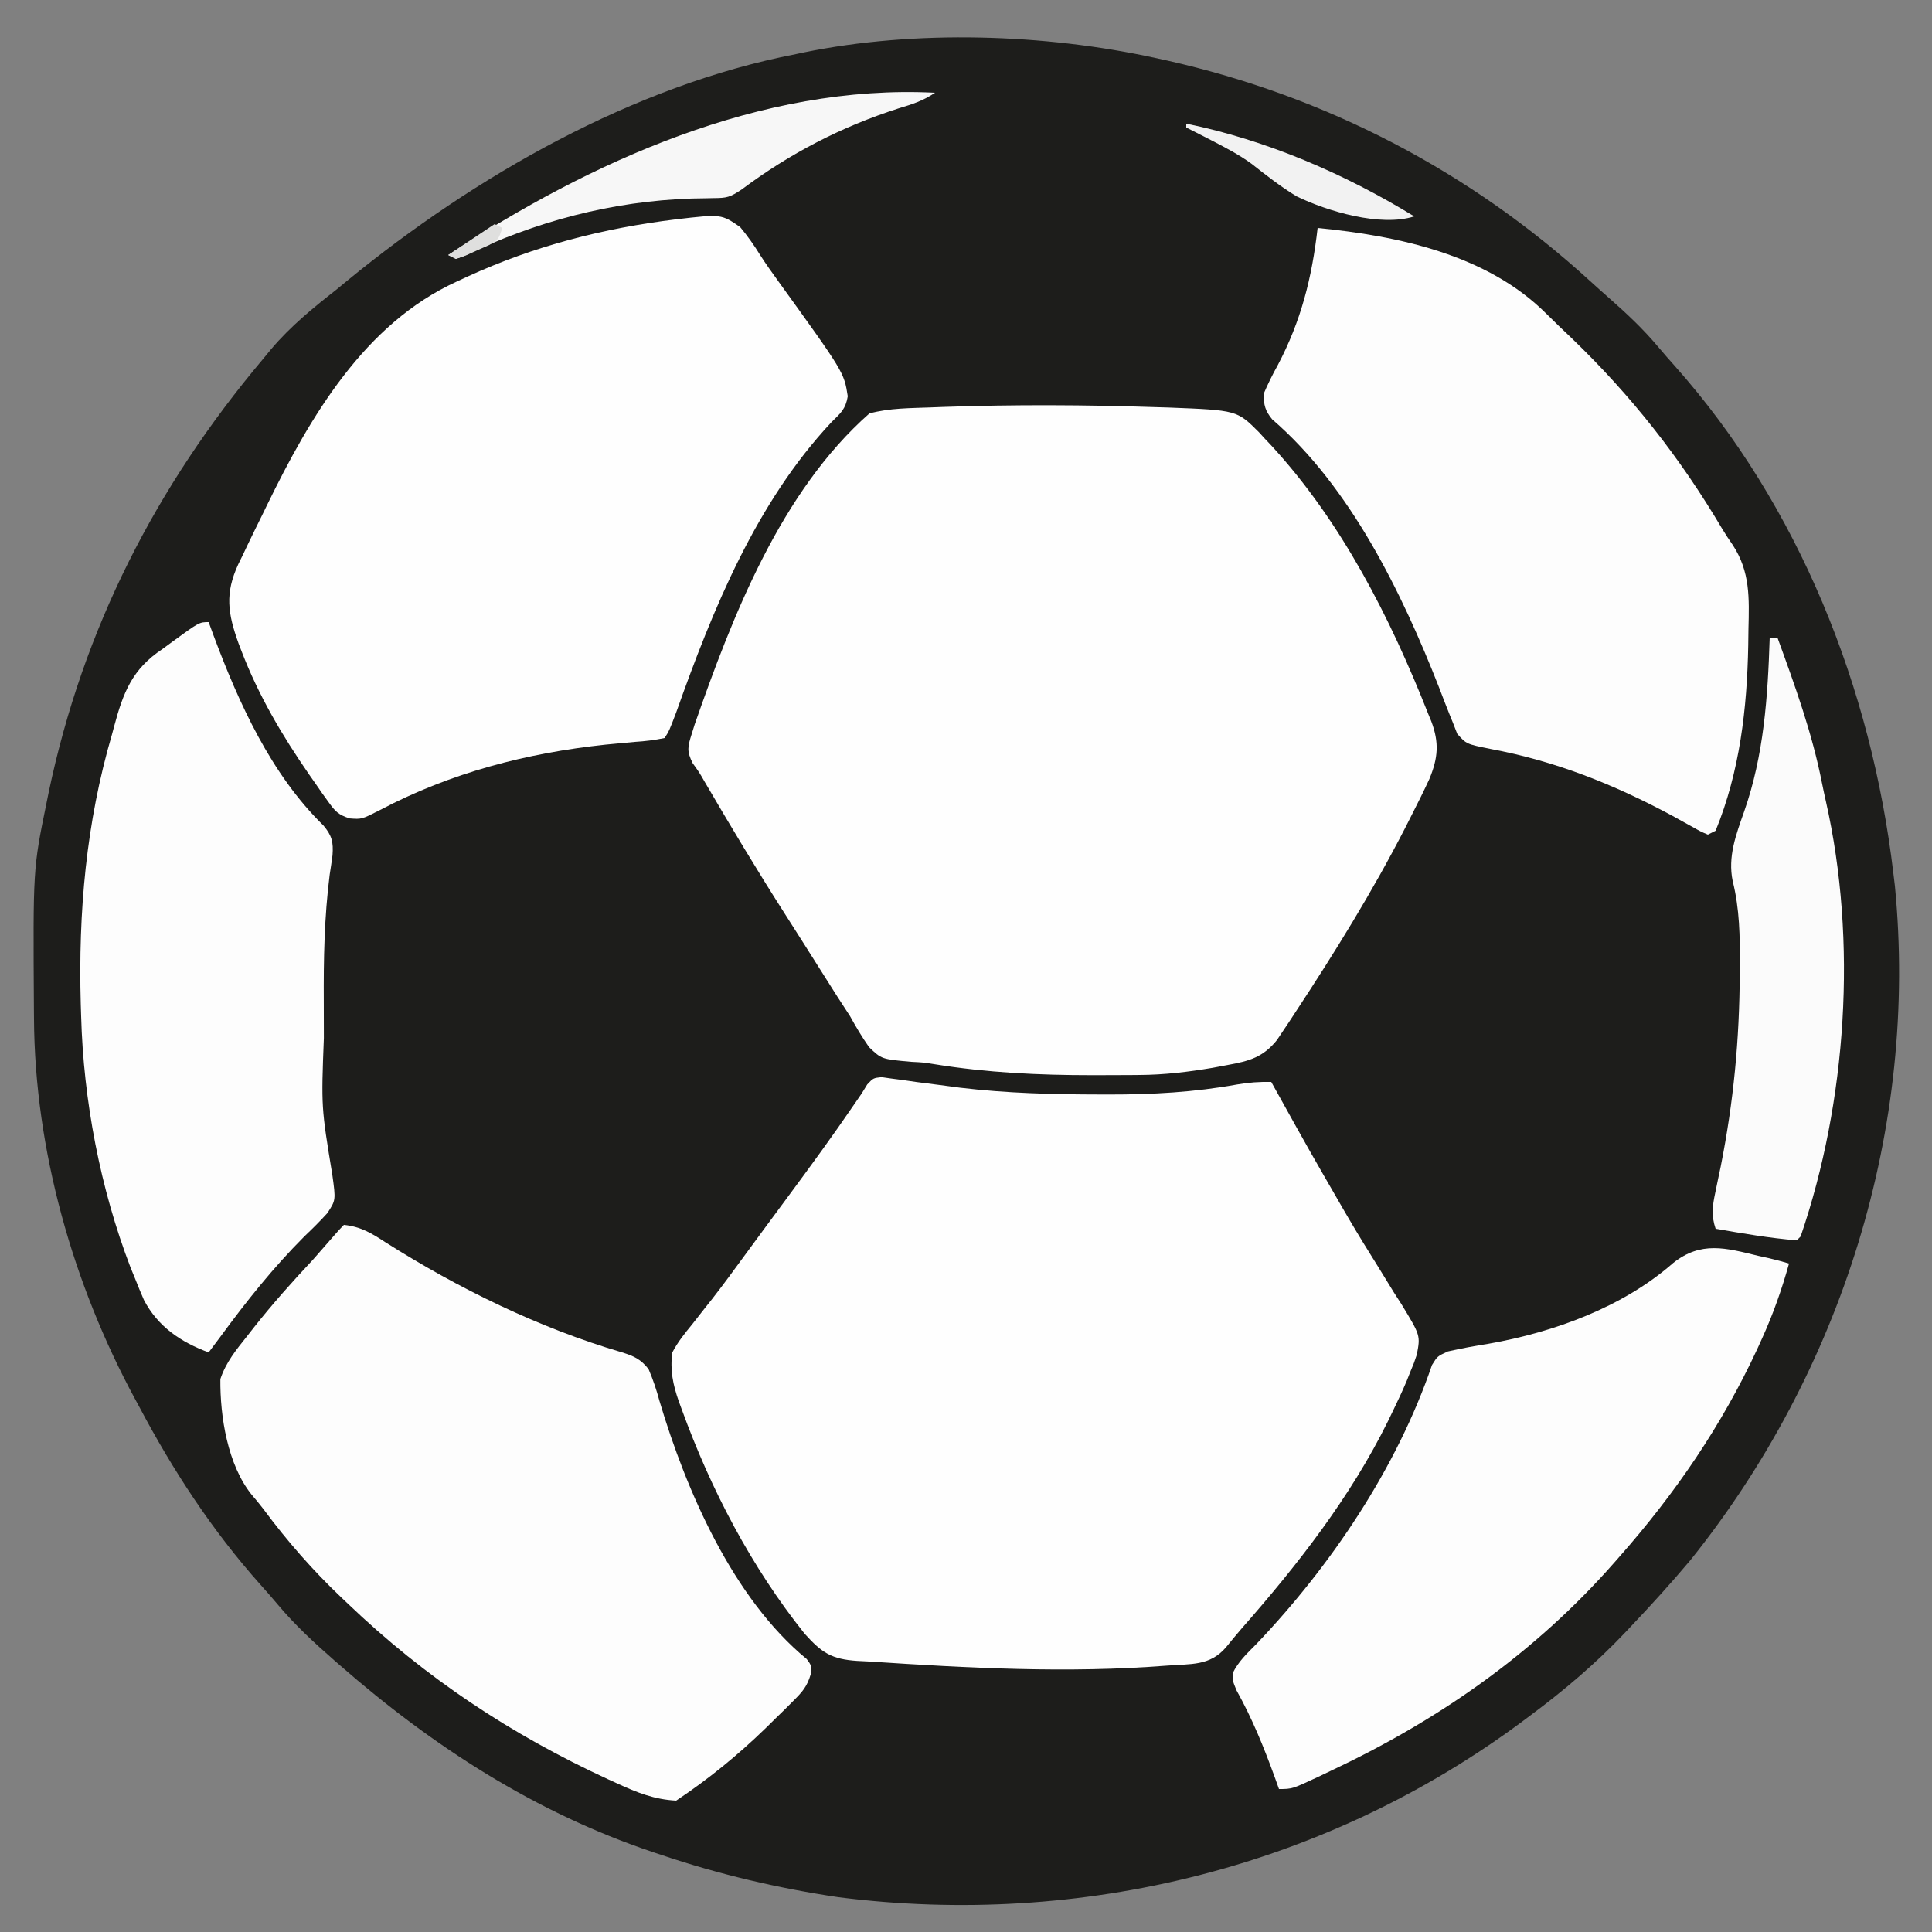 <?xml version="1.0" encoding="UTF-8"?>
<svg version="1.1" xmlns="http://www.w3.org/2000/svg" width="500" height="500">
<rect width="100%" height="100%" fill="#808080" stroke="none"/>
<path d="M0 0 C1.479 0.321 1.479 0.321 2.988 0.649 C44.168 9.919 81.352 29.263 112.488 57.711 C114.18 59.253 115.886 60.778 117.605 62.289 C122.077 66.226 126.288 70.186 130.117 74.754 C131.508 76.413 132.936 78.042 134.383 79.652 C166.67 115.919 185.339 163.186 191 211 C191.131 212.083 191.263 213.166 191.398 214.281 C197.498 276.93 177.643 339.963 138.438 388.812 C133.479 394.716 128.302 400.407 123 406 C122.29 406.753 122.29 406.753 121.566 407.521 C113.976 415.518 105.846 422.43 97 429 C96.137 429.646 96.137 429.646 95.257 430.305 C44.332 468.251 -19.115 483.971 -82 476 C-97.698 473.666 -112.971 470.082 -128 465 C-128.671 464.778 -129.342 464.555 -130.033 464.326 C-160.468 454.102 -186.959 436.989 -211 416 C-211.505 415.56 -212.01 415.12 -212.53 414.666 C-217.697 410.134 -222.667 405.56 -227.082 400.285 C-228.568 398.515 -230.094 396.779 -231.637 395.059 C-244.112 381.073 -254.254 365.543 -263 349 C-263.5 348.08 -263.5 348.08 -264.009 347.142 C-280.104 317.454 -290.015 282.528 -290.203 248.645 C-290.21 247.789 -290.217 246.933 -290.225 246.051 C-290.455 209.881 -290.455 209.881 -287 193 C-286.796 191.998 -286.592 190.996 -286.382 189.964 C-277.499 147.722 -258.683 110.913 -231 78 C-229.904 76.67 -229.904 76.67 -228.785 75.312 C-223.787 69.425 -218.063 64.755 -212 60 C-211.019 59.192 -210.038 58.384 -209.027 57.551 C-176.136 30.623 -135.12 7.14 -93 -1 C-91.961 -1.22 -91.961 -1.22 -90.902 -1.444 C-62.112 -7.338 -28.614 -6.258 0 0 Z " fill="#1D1D1B" transform="translate(299,15)"/>
<path d="M0 0 C1.04 0.031 2.08 0.062 3.152 0.093 C20.867 0.791 20.867 0.791 26.591 6.507 C27.076 7.041 27.562 7.575 28.062 8.125 C28.602 8.693 29.141 9.261 29.697 9.847 C47.957 29.651 60.538 54.488 70.375 79.375 C70.635 80.006 70.895 80.637 71.163 81.288 C73.254 86.82 72.929 90.775 70.681 96.209 C69.231 99.344 67.696 102.423 66.125 105.5 C65.259 107.211 65.259 107.211 64.375 108.956 C55.926 125.391 46.218 141.071 36.062 156.5 C35.486 157.38 34.91 158.26 34.317 159.167 C33.775 159.976 33.234 160.784 32.676 161.617 C32.206 162.322 31.736 163.027 31.251 163.753 C27.624 168.275 24.049 169.224 18.438 170.25 C17.163 170.49 15.888 170.73 14.574 170.977 C8.235 172.051 2.101 172.789 -4.332 172.828 C-5.096 172.835 -5.859 172.842 -6.646 172.849 C-9.118 172.866 -11.59 172.872 -14.062 172.875 C-14.907 172.877 -15.751 172.878 -16.621 172.88 C-30.367 172.882 -43.866 172.241 -57.462 170.032 C-60.298 169.579 -60.298 169.579 -63.374 169.429 C-71.082 168.743 -71.082 168.743 -74.326 165.639 C-76.157 163.046 -77.713 160.401 -79.25 157.625 C-80.348 155.912 -81.456 154.205 -82.574 152.504 C-83.698 150.733 -84.819 148.961 -85.938 147.188 C-86.844 145.755 -86.844 145.755 -87.769 144.293 C-89.006 142.338 -90.242 140.382 -91.478 138.426 C-93.1 135.862 -94.732 133.303 -96.367 130.746 C-103.471 119.616 -110.246 108.311 -116.906 96.911 C-118.252 94.553 -118.252 94.553 -119.982 92.148 C-121.549 89.029 -121.287 87.903 -120.25 84.625 C-119.987 83.78 -119.724 82.935 -119.453 82.064 C-109.636 53.965 -97.223 21.893 -74.25 1.625 C-69.049 0.219 -63.668 0.265 -58.312 0.062 C-57.219 0.021 -56.126 -0.021 -55 -0.064 C-36.671 -0.696 -18.328 -0.611 0 0 Z " fill="#FEFEFE" transform="translate(299.25,105.375)"/>
<path d="M0 0 C0.842 0.121 1.684 0.242 2.551 0.367 C3.528 0.494 4.505 0.62 5.512 0.75 C7.171 0.994 7.171 0.994 8.863 1.242 C10.798 1.494 12.733 1.745 14.669 1.988 C16.575 2.229 18.479 2.485 20.383 2.742 C32.37 4.172 44.369 4.476 56.426 4.492 C57.604 4.496 57.604 4.496 58.805 4.499 C70.064 4.512 80.943 3.917 92.047 1.898 C95.135 1.367 97.761 1.186 100.863 1.242 C101.421 2.245 101.421 2.245 101.99 3.267 C110.792 19.113 110.792 19.113 119.863 34.805 C120.24 35.45 120.618 36.095 121.006 36.76 C123.488 40.986 126.055 45.149 128.66 49.301 C129.978 51.448 131.296 53.595 132.613 55.742 C133.259 56.746 133.905 57.749 134.57 58.783 C139.484 66.876 139.484 66.876 138.531 71.836 C137.801 74.021 137.801 74.021 136.863 76.242 C136.55 77.032 136.236 77.821 135.914 78.635 C134.827 81.213 133.648 83.725 132.426 86.242 C131.985 87.156 131.544 88.069 131.089 89.01 C121.338 108.749 107.688 126.229 93.2 142.696 C91.814 144.299 90.477 145.935 89.141 147.578 C84.963 152.465 79.969 151.813 73.863 152.305 C48.148 154.316 22.553 152.943 -3.137 151.242 C-4.177 151.19 -5.217 151.138 -6.289 151.084 C-12.922 150.649 -15.455 148.993 -19.918 144.02 C-33.695 126.773 -44.176 106.707 -51.699 85.992 C-51.951 85.314 -52.202 84.635 -52.461 83.936 C-53.982 79.548 -54.766 75.859 -54.137 71.242 C-52.739 68.564 -50.924 66.321 -49.012 63.992 C-47.901 62.578 -46.792 61.162 -45.684 59.746 C-45.1 59.01 -44.517 58.274 -43.916 57.516 C-40.944 53.718 -38.108 49.822 -35.262 45.93 C-34.084 44.327 -32.905 42.724 -31.727 41.121 C-31.137 40.319 -30.548 39.518 -29.941 38.692 C-28.116 36.214 -26.286 33.741 -24.453 31.27 C-18.476 23.199 -12.564 15.106 -6.906 6.809 C-6.322 5.962 -5.738 5.115 -5.137 4.242 C-4.421 3.076 -4.421 3.076 -3.691 1.887 C-2.137 0.242 -2.137 0.242 0 0 Z " fill="#FEFEFE" transform="translate(228.137,278.758)"/>
<path d="M0 0 C11.616 -1.352 11.616 -1.352 16.481 2.001 C18.422 4.327 20.092 6.702 21.684 9.277 C23.156 11.587 24.742 13.794 26.348 16.013 C43.374 39.609 43.374 39.609 44.341 45.806 C43.809 49.07 42.552 50.141 40.192 52.438 C20.605 73.311 9.421 100.933 -0.027 127.531 C-1.871 132.398 -1.871 132.398 -3.058 134.251 C-5.712 134.8 -8.061 135.084 -10.745 135.251 C-12.389 135.398 -14.032 135.55 -15.675 135.708 C-16.987 135.833 -16.987 135.833 -18.326 135.96 C-38.799 138.138 -58.378 143.227 -76.643 152.85 C-81.433 155.299 -81.433 155.299 -84.586 155.056 C-87.497 154.108 -88.316 153.245 -90.073 150.778 C-90.598 150.052 -91.123 149.325 -91.663 148.577 C-92.206 147.789 -92.749 147 -93.308 146.188 C-93.877 145.377 -94.446 144.566 -95.033 143.73 C-102.037 133.595 -108.139 123.275 -112.558 111.751 C-112.801 111.117 -113.045 110.482 -113.296 109.829 C-116.13 101.945 -116.878 96.861 -113.405 89.302 C-113.002 88.481 -112.598 87.66 -112.183 86.813 C-111.769 85.939 -111.354 85.064 -110.928 84.163 C-109.661 81.514 -108.363 78.881 -107.058 76.251 C-106.699 75.511 -106.34 74.771 -105.969 74.009 C-94.796 51.098 -80.743 27.037 -56.87 16.126 C-55.483 15.483 -55.483 15.483 -54.068 14.826 C-36.66 6.861 -18.942 2.31 0 0 Z " fill="#FEFEFE" transform="translate(175.058,56.749)"/>
<path d="M0 0 C4.325 0.429 7.151 2.15 10.75 4.5 C29.607 16.438 50.523 26.702 71.963 32.987 C75.074 33.965 76.787 34.732 78.84 37.312 C80.028 40.065 80.905 42.731 81.688 45.625 C88.591 68.794 100.695 96.673 119.77 112.359 C121 114 121 114 120.801 116.348 C119.864 119.451 118.707 120.796 116.422 123.074 C115.679 123.82 114.936 124.566 114.17 125.334 C113.372 126.111 112.573 126.887 111.75 127.688 C110.94 128.486 110.131 129.285 109.297 130.107 C102.031 137.173 94.436 143.376 86 149 C80.346 148.715 75.807 146.893 70.75 144.562 C69.974 144.21 69.198 143.857 68.399 143.494 C43.18 131.864 21.064 117.206 1 98 C0.503 97.53 0.005 97.06 -0.507 96.575 C-8.036 89.431 -14.666 81.856 -20.847 73.519 C-21.812 72.248 -22.838 71.026 -23.879 69.816 C-30.083 62.088 -32.067 49.647 -31.969 39.898 C-30.516 35.551 -27.901 32.369 -25.062 28.812 C-24.477 28.064 -23.892 27.315 -23.289 26.543 C-18.46 20.429 -13.328 14.683 -8 9 C-6.078 6.832 -4.175 4.649 -2.277 2.461 C-1.542 1.62 -0.79 0.79 0 0 Z " fill="#FDFDFD" transform="translate(89,317)"/>
<path d="M0 0 C20.879 2.038 43.919 6.919 59.172 22.177 C61.34 24.339 63.559 26.444 65.777 28.555 C81.22 43.435 93.749 59.365 104.674 77.808 C105.546 79.25 106.466 80.663 107.436 82.042 C111.965 88.934 111.698 95.793 111.5 103.812 C111.481 105.202 111.462 106.591 111.444 107.981 C111.145 124.386 109.258 140.696 103 156 C102.34 156.33 101.68 156.66 101 157 C99.178 156.231 99.178 156.231 96.949 154.973 C95.7 154.285 95.7 154.285 94.426 153.583 C93.522 153.081 92.619 152.579 91.688 152.062 C76.656 143.987 61.485 137.931 44.662 134.809 C38.506 133.564 38.506 133.564 36.137 130.922 C35.762 129.958 35.386 128.993 35 128 C34.736 127.354 34.472 126.709 34.2 126.044 C33.247 123.687 32.343 121.313 31.438 118.938 C21.816 94.431 8.542 67.059 -11.758 49.527 C-13.59 47.275 -13.906 45.92 -14 43 C-12.871 40.363 -11.701 37.991 -10.312 35.5 C-4.273 24.026 -1.468 12.888 0 0 Z " fill="#FDFDFD" transform="translate(341,59)"/>
<path d="M0 0 C0.412 1.125 0.825 2.251 1.25 3.41 C7.777 20.903 16.135 39.405 29.719 52.652 C31.912 55.286 32.297 56.916 32.057 60.323 C31.836 62.002 31.59 63.679 31.324 65.352 C29.927 76.363 29.727 87.179 29.794 98.268 C29.813 101.394 29.815 104.519 29.814 107.645 C29.132 125.551 29.132 125.551 32 143 C32.916 149.607 32.916 149.607 30.706 152.968 C28.82 155.054 26.85 156.999 24.812 158.938 C16.695 167.07 9.78 175.744 3 185 C2.002 186.335 1.003 187.669 0 189 C-7.154 186.38 -13.171 182.313 -16.75 175.438 C-17.536 173.64 -18.284 171.826 -19 170 C-19.407 169.005 -19.815 168.01 -20.234 166.984 C-28.052 146.619 -32.409 123.787 -33 102 C-33.033 100.964 -33.065 99.927 -33.099 98.859 C-33.753 75.05 -31.722 51.913 -25 29 C-24.824 28.34 -24.648 27.681 -24.466 27.001 C-22.121 18.226 -19.764 12.136 -12 7 C-11.12 6.352 -10.239 5.703 -9.332 5.035 C-2.422 0 -2.422 0 0 0 Z " fill="#FDFDFD" transform="translate(54,161)"/>
<path d="M0 0 C1.384 0.304 1.384 0.304 2.797 0.613 C4.545 1.019 6.277 1.497 8 2 C6.132 8.722 3.885 15.087 1 21.438 C0.612 22.293 0.224 23.148 -0.176 24.03 C-9.411 43.947 -21.509 61.59 -36 78 C-36.45 78.513 -36.9 79.026 -37.363 79.555 C-57.701 102.647 -82.258 119.894 -110 133 C-111.101 133.529 -112.202 134.057 -113.336 134.602 C-120.569 138 -120.569 138 -124 138 C-124.545 136.476 -124.545 136.476 -125.102 134.922 C-127.943 127.108 -130.941 119.73 -134.996 112.453 C-136 110 -136 110 -135.98 108.016 C-134.512 104.997 -132.212 102.854 -129.875 100.5 C-110.56 80.25 -93.466 54.88 -84.398 28.258 C-83 26 -83 26 -80.309 24.758 C-76.78 23.949 -73.263 23.32 -69.688 22.75 C-52.8 19.768 -34.982 13.28 -22 1.875 C-14.788 -3.869 -8.375 -2.04 0 0 Z " fill="#FDFDFD" transform="translate(455,325)"/>
<path d="M0 0 C0.66 0 1.32 0 2 0 C6.525 12.42 11.003 24.747 13.547 37.741 C13.86 39.303 14.195 40.861 14.547 42.415 C22.698 78.53 19.978 120.031 8 155 C7.67 155.33 7.34 155.66 7 156 C-0.066 155.421 -7.02 154.216 -14 153 C-15.16 149.544 -14.828 147.127 -14.074 143.59 C-13.855 142.528 -13.636 141.467 -13.411 140.373 C-13.172 139.239 -12.933 138.106 -12.688 136.938 C-9.342 120.108 -7.83 104.087 -7.75 86.938 C-7.745 86.222 -7.739 85.507 -7.733 84.77 C-7.692 77.381 -7.773 70.247 -9.577 63.036 C-10.892 56.7 -8.714 50.996 -6.625 45.062 C-1.497 30.449 -0.494 15.377 0 0 Z " fill="#FBFBFB" transform="translate(458,165)"/>
<path d="M0 0 C-3.194 2.129 -5.834 2.951 -9.5 4.062 C-24.267 8.803 -37.603 15.722 -50 25 C-53.126 27.084 -53.848 27.246 -57.402 27.273 C-58.282 27.291 -59.162 27.309 -60.069 27.327 C-61.016 27.343 -61.962 27.359 -62.938 27.375 C-83.752 28.068 -103.406 33.296 -122.163 42.346 C-123.072 42.67 -123.072 42.67 -124 43 C-124.66 42.67 -125.32 42.34 -126 42 C-89.279 17.873 -45.054 -2.295 0 0 Z " fill="#F7F7F7" transform="translate(242,24)"/>
<path d="M0 0 C20.675 4.21 41.054 12.984 59 24 C50.291 26.785 36.507 22.682 28.552 18.808 C24.427 16.309 20.686 13.349 16.894 10.378 C13.626 8 10.086 6.162 6.5 4.312 C5.846 3.974 5.191 3.635 4.517 3.286 C3.016 2.516 1.509 1.756 0 1 C0 0.67 0 0.34 0 0 Z " fill="#F2F2F2" transform="translate(307,32)"/>
<path d="M0 0 C0.66 0.33 1.32 0.66 2 1 C1 4 1 4 -1.434 5.422 C-2.425 5.86 -3.416 6.298 -4.438 6.75 C-5.426 7.199 -6.415 7.647 -7.434 8.109 C-8.281 8.403 -9.127 8.697 -10 9 C-10.66 8.67 -11.32 8.34 -12 8 C-8.04 5.36 -4.08 2.72 0 0 Z " fill="#DFDFDE" transform="translate(128,58)"/>
</svg>
